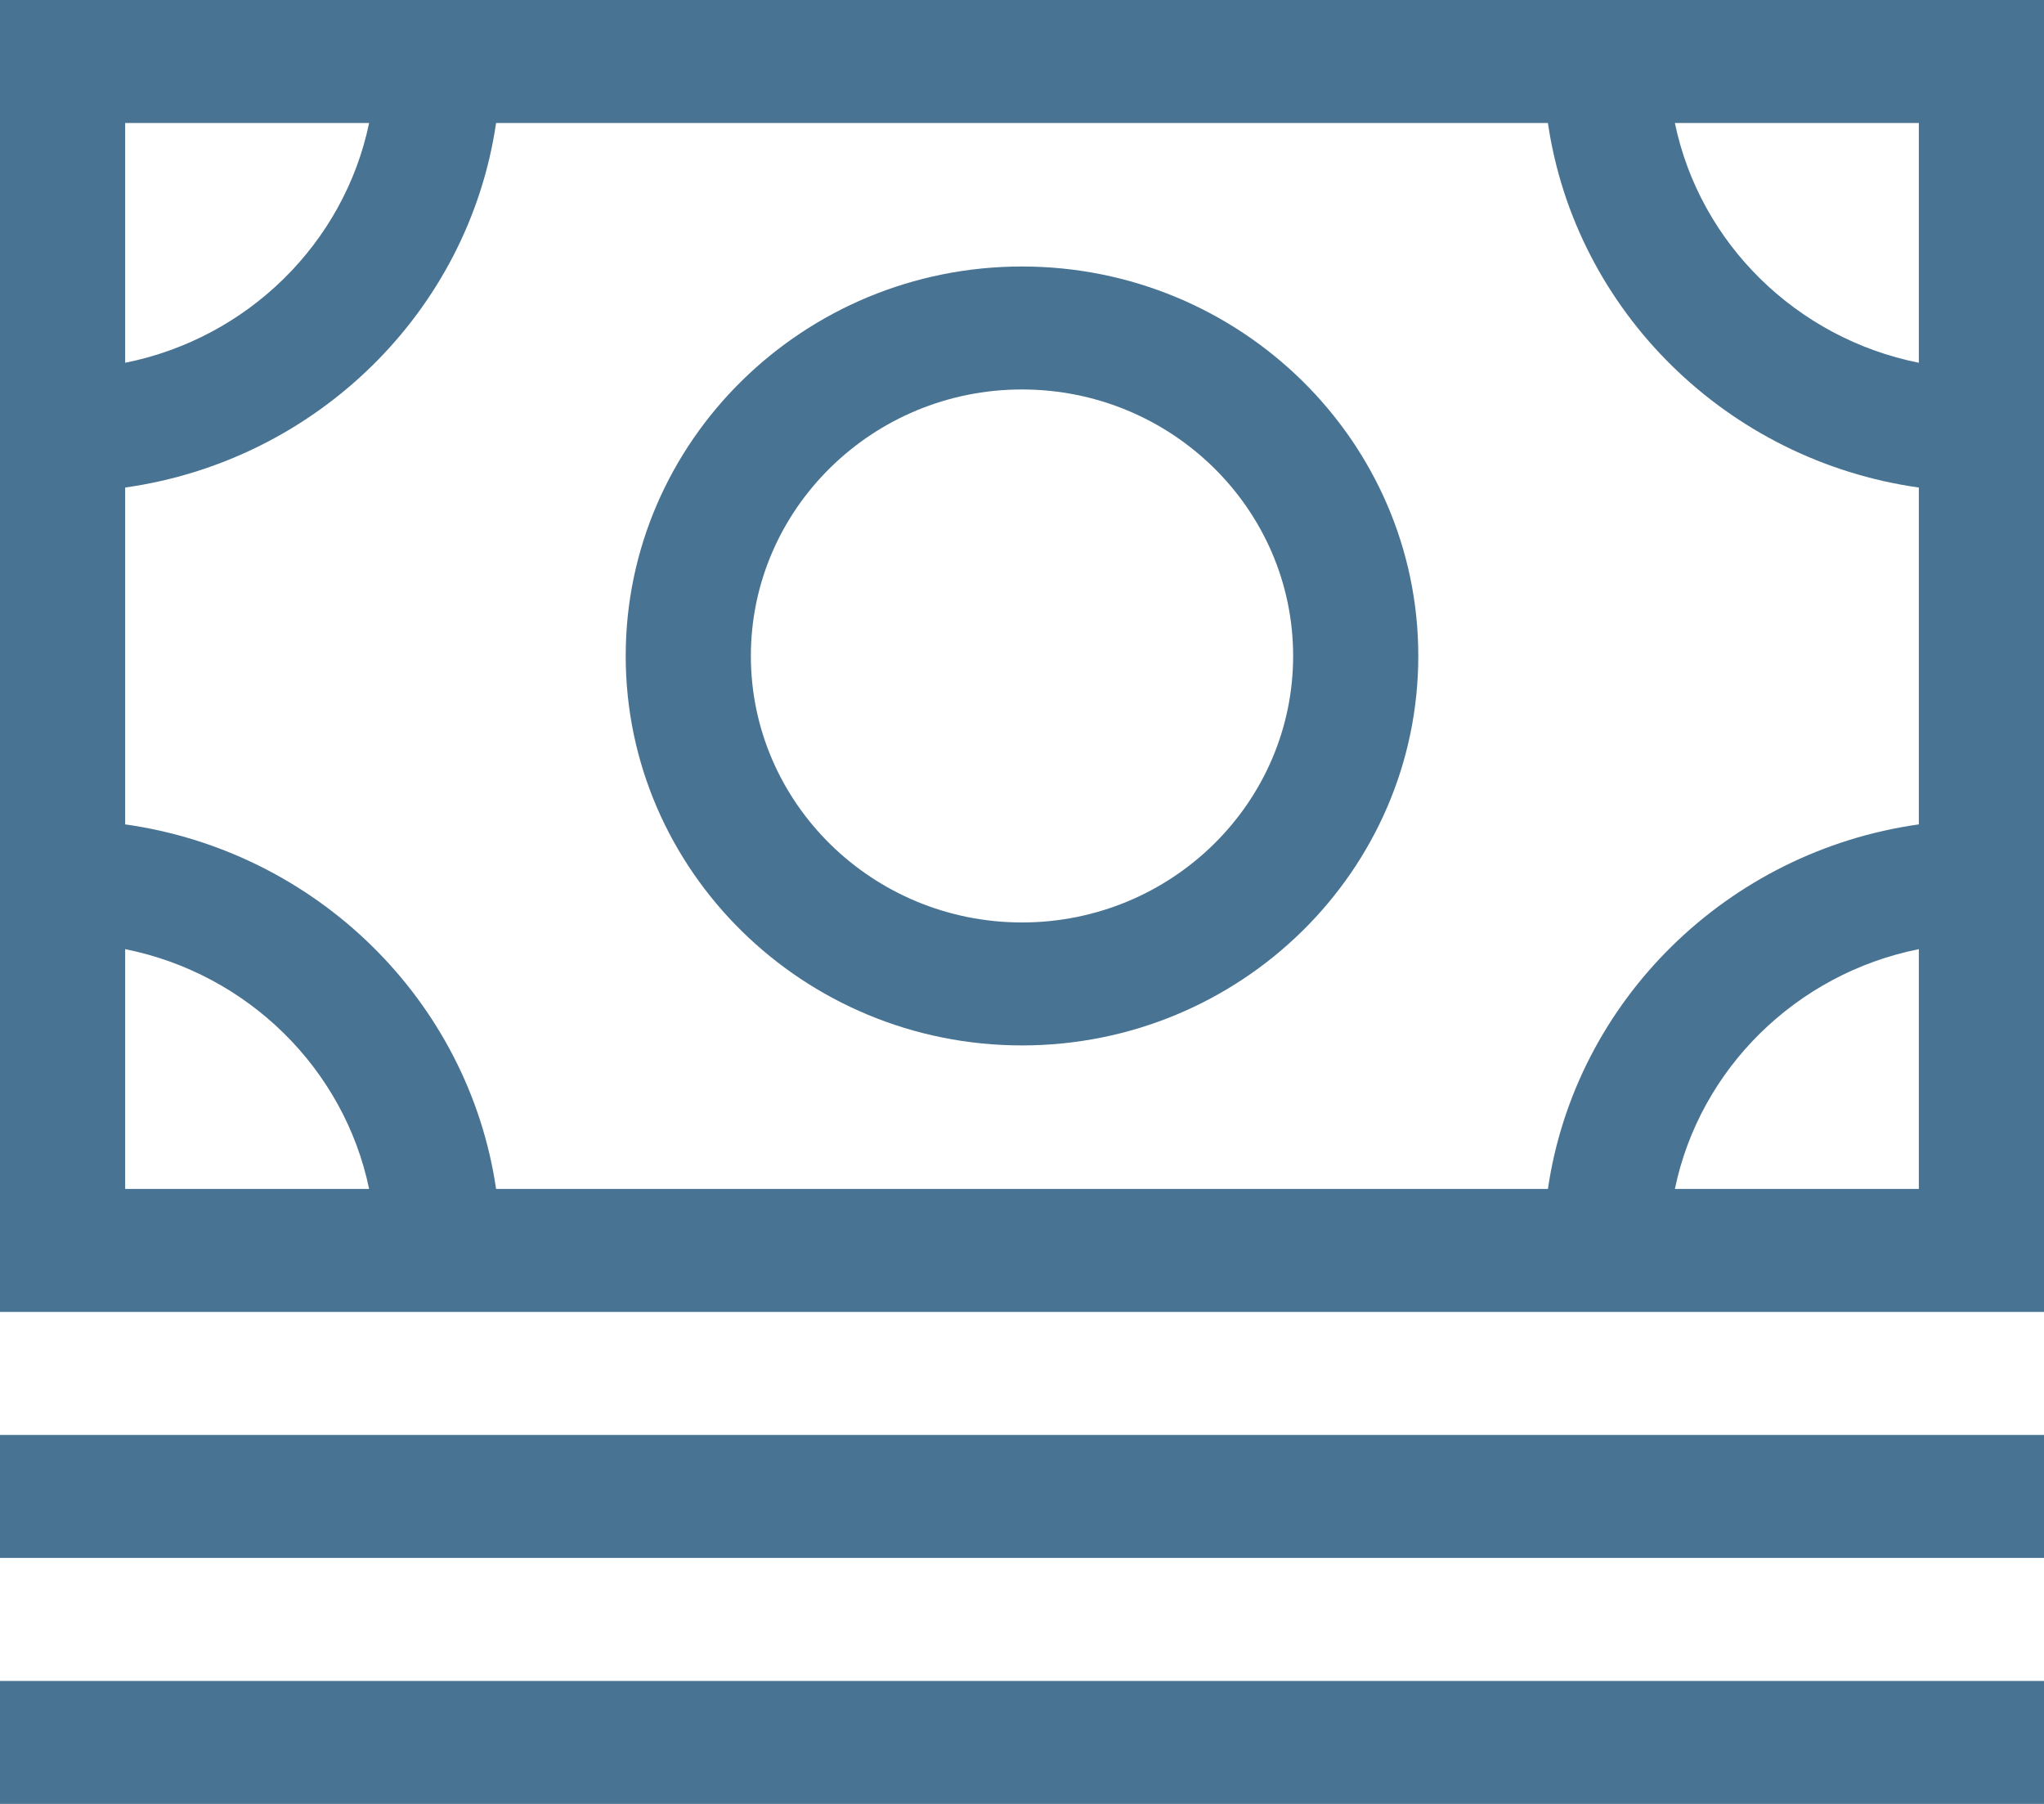 <svg width="34" height="30" viewBox="0 0 34 30" version="1.1" xmlns="http://www.w3.org/2000/svg" xmlns:xlink="http://www.w3.org/1999/xlink">
<title>dollar</title>
<desc>Created using Figma</desc>
<g id="Canvas" transform="translate(163 -85)">
<g id="dollar">
<g id="XMLID 470">
<g id="Group">
<g id="Group">
<g id="Vector">
<use xlink:href="#path0_fill" transform="translate(-152.592 89.432)" fill="#497393"/>
</g>
<g id="Vector">
<use xlink:href="#path1_fill" transform="translate(-163 85)" fill="#497393"/>
</g>
<g id="Vector">
<use xlink:href="#path2_fill" transform="translate(-163 108.864)" fill="#497393"/>
</g>
<g id="Vector">
<use xlink:href="#path2_fill" transform="translate(-163 112.955)" fill="#497393"/>
</g>
</g>
</g>
</g>
</g>
</g>
<defs>
<path id="path0_fill" d="M 6.592 0C 2.957 0 0 2.906 0 6.477C 0 10.049 2.957 12.954 6.592 12.954C 10.227 12.954 13.184 10.049 13.184 6.477C 13.184 2.906 10.227 0 6.592 0ZM 6.592 10.909C 4.105 10.909 2.082 8.921 2.082 6.477C 2.082 4.034 4.105 2.045 6.592 2.045C 9.079 2.045 11.102 4.034 11.102 6.477C 11.102 8.921 9.079 10.909 6.592 10.909Z"/>
<path id="path1_fill" d="M 0 0L 0 21.818L 34 21.818L 34 0L 0 0ZM 2.082 2.045L 6.14 2.045C 5.725 4.046 4.118 5.626 2.082 6.033L 2.082 2.045ZM 2.082 19.773L 2.082 15.785C 4.118 16.192 5.725 17.772 6.14 19.773L 2.082 19.773ZM 31.918 19.773L 27.86 19.773C 28.275 17.772 29.882 16.192 31.918 15.785L 31.918 19.773ZM 31.918 13.71C 28.732 14.159 26.206 16.642 25.748 19.773L 8.252 19.773C 7.794 16.642 5.268 14.159 2.082 13.71L 2.082 8.108C 5.268 7.659 7.794 5.176 8.252 2.045L 25.748 2.045C 26.206 5.176 28.732 7.659 31.918 8.108L 31.918 13.71ZM 31.918 6.033C 29.882 5.626 28.275 4.046 27.86 2.045L 31.918 2.045L 31.918 6.033Z"/>
<path id="path2_fill" d="M 34 0L 0 0L 0 2.045L 34 2.045L 34 0Z"/>
</defs>
</svg>
